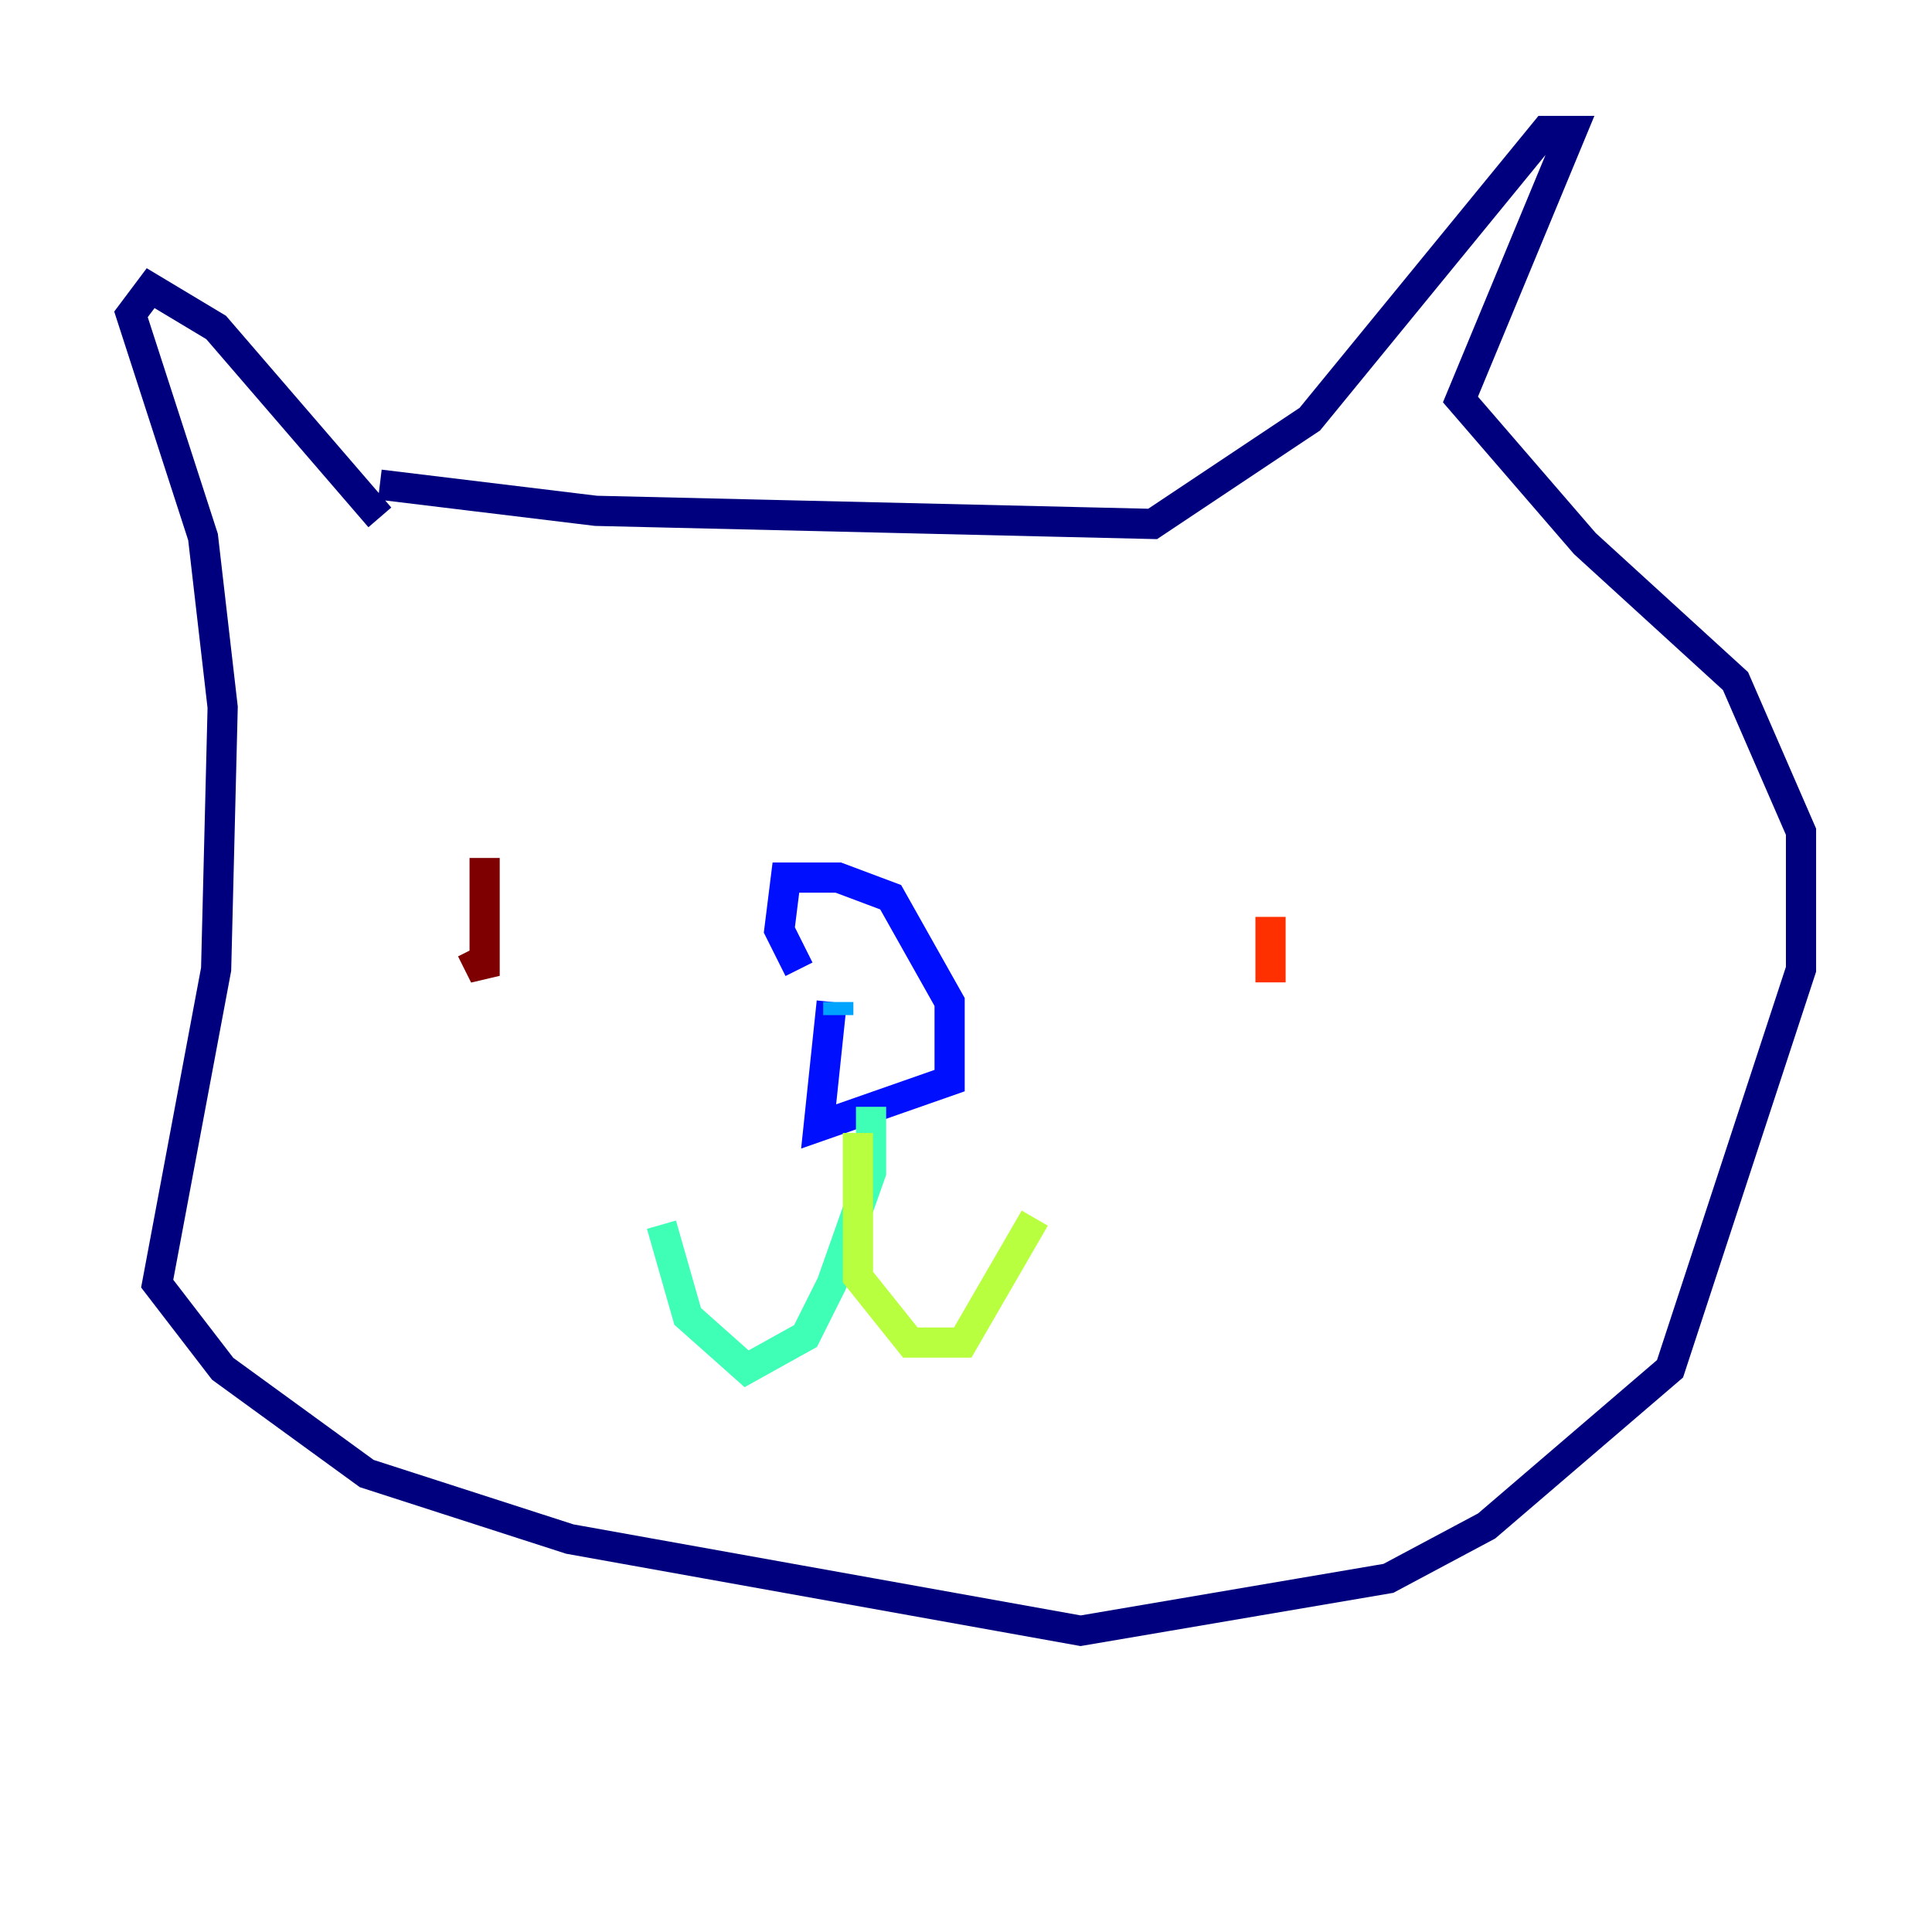 <?xml version="1.0" encoding="utf-8" ?>
<svg baseProfile="tiny" height="128" version="1.2" viewBox="0,0,128,128" width="128" xmlns="http://www.w3.org/2000/svg" xmlns:ev="http://www.w3.org/2001/xml-events" xmlns:xlink="http://www.w3.org/1999/xlink"><defs /><polyline fill="none" points="25.166,34.278 14.319,21.695 9.98,19.091 8.678,20.827 13.451,35.58 14.752,46.861 14.319,64.217 10.414,85.044 14.752,90.685 24.298,97.627 37.749,101.966 71.593,108.041 91.986,104.57 98.495,101.098 110.644,90.685 119.322,64.217 119.322,55.105 114.983,45.125 105.003,36.014 96.759,26.468 104.136,8.678 102.4,8.678 86.78,27.77 76.366,34.712 39.485,33.844 25.166,32.108" stroke="#00007f" stroke-width="2" /><polyline fill="none" points="55.105,66.386 54.237,74.63 62.915,71.593 62.915,66.386 59.01,59.444 55.539,58.142 52.068,58.142 51.634,61.614 52.936,64.217" stroke="#0010ff" stroke-width="2" /><polyline fill="none" points="55.539,66.386 55.539,67.254" stroke="#00a4ff" stroke-width="2" /><polyline fill="none" points="57.709,73.329 57.709,77.668 55.105,85.044 53.37,88.515 49.464,90.685 45.559,87.214 43.824,81.139" stroke="#3fffb7" stroke-width="2" /><polyline fill="none" points="56.841,75.064 56.841,84.61 60.312,88.949 63.783,88.949 68.556,80.705" stroke="#b7ff3f" stroke-width="2" /><polyline fill="none" points="82.007,65.085 82.007,65.085" stroke="#ffb900" stroke-width="2" /><polyline fill="none" points="84.176,60.746 84.176,65.085" stroke="#ff3000" stroke-width="2" /><polyline fill="none" points="32.108,56.841 32.108,64.651 31.241,62.915" stroke="#7f0000" stroke-width="2" /></svg>